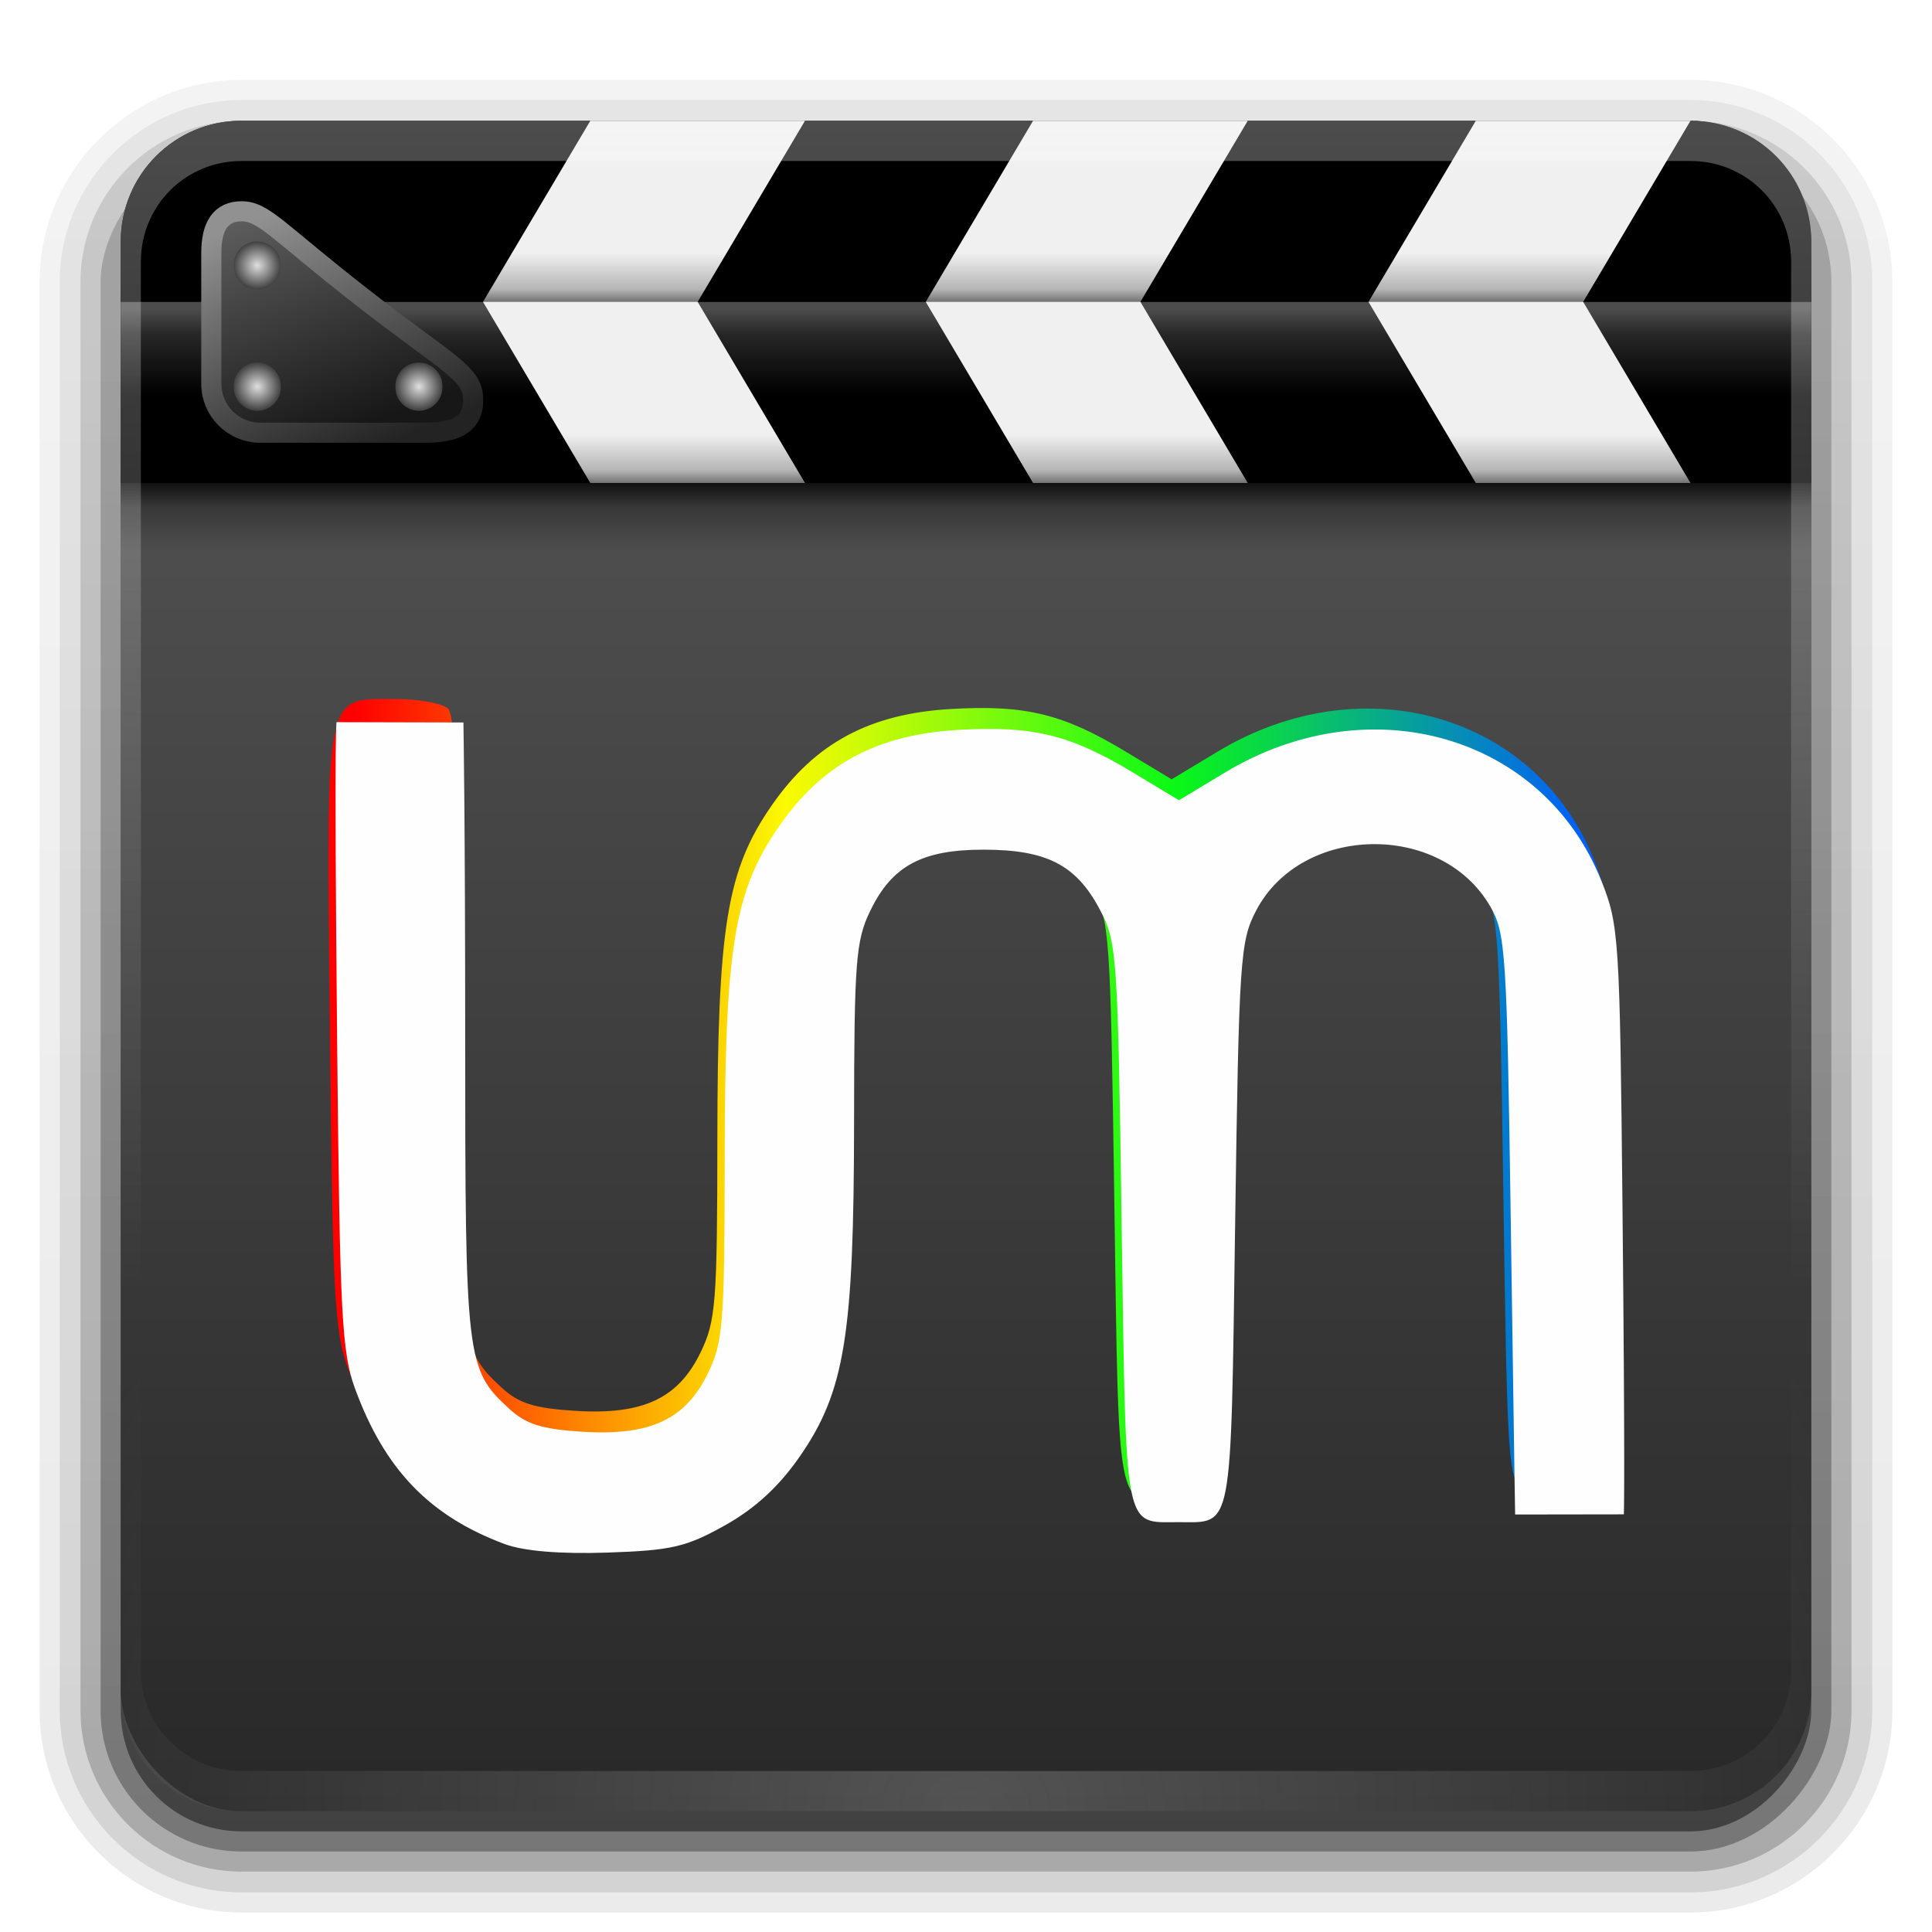 <?xml version="1.0" encoding="UTF-8" standalone="no"?>
<svg
   xmlns:dc="http://purl.org/dc/elements/1.1/"
   xmlns:cc="http://creativecommons.org/ns#"
   xmlns:rdf="http://www.w3.org/1999/02/22-rdf-syntax-ns#"
   xmlns:svg="http://www.w3.org/2000/svg"
   xmlns="http://www.w3.org/2000/svg"
   xmlns:xlink="http://www.w3.org/1999/xlink"
   id="svg2408"
   height="96"
   width="96"
   version="1.0">
  <defs
     id="defs2410">
    <linearGradient
       id="linearGradient4664">
      <stop
         id="stop4660"
         offset="0"
         style="stop-color:#ff0000;stop-opacity:1" />
      <stop
         style="stop-color:#fffe00;stop-opacity:0.98"
         offset="0.352"
         id="stop4680" />
      <stop
         id="stop4682"
         offset="0.669"
         style="stop-color:#09ff14;stop-opacity:0.969" />
      <stop
         id="stop4662"
         offset="1"
         style="stop-color:#0061ff;stop-opacity:0.959" />
    </linearGradient>
    <linearGradient
       id="linearGradient4230">
      <stop
         offset="0"
         style="stop-color:#000000;stop-opacity:1"
         id="stop4232" />
      <stop
         offset="1"
         style="stop-color:#000000;stop-opacity:0"
         id="stop4234" />
    </linearGradient>
    <linearGradient
       id="linearGradient4156">
      <stop
         offset="0"
         style="stop-color:#fefefe;stop-opacity:1"
         id="stop4158" />
      <stop
         offset="1"
         style="stop-color:#545454;stop-opacity:1"
         id="stop4160" />
    </linearGradient>
    <linearGradient
       id="linearGradient4031">
      <stop
         offset="0"
         style="stop-color:#fefefe;stop-opacity:1"
         id="stop4033" />
      <stop
         offset="1"
         style="stop-color:#fefefe;stop-opacity:0"
         id="stop4035" />
    </linearGradient>
    <linearGradient
       id="linearGradient4314">
      <stop
         offset="0"
         style="stop-color:#fefefe;stop-opacity:1"
         id="stop4316" />
      <stop
         offset="0.3"
         style="stop-color:#fefefe;stop-opacity:0.498"
         id="stop4322" />
      <stop
         offset="1"
         style="stop-color:#fefefe;stop-opacity:0"
         id="stop4318" />
    </linearGradient>
    <linearGradient
       gradientTransform="scale(1.006,0.994)"
       gradientUnits="userSpaceOnUse"
       id="ButtonShadow"
       y2="7.017"
       x2="45.448"
       y1="92.54"
       x1="45.448">
      <stop
         offset="0"
         style="stop-color:#000000;stop-opacity:1"
         id="stop3750" />
      <stop
         offset="1"
         style="stop-color:#000000;stop-opacity:0.588"
         id="stop3752" />
    </linearGradient>
    <linearGradient
       id="linearGradient3737">
      <stop
         offset="0"
         style="stop-color:#fefefe;stop-opacity:1"
         id="stop3739" />
      <stop
         offset="1"
         style="stop-color:#fefefe;stop-opacity:0"
         id="stop3741" />
    </linearGradient>
    <filter
       id="filter3174"
       color-interpolation-filters="sRGB">
      <feGaussianBlur
         stdDeviation="1.71"
         id="feGaussianBlur3176" />
    </filter>
    <linearGradient
       gradientUnits="userSpaceOnUse"
       xlink:href="#linearGradient3737"
       id="linearGradient3188"
       y2="63.893"
       x2="36.357"
       y1="6"
       x1="36.357" />
    <filter
       id="filter3794"
       color-interpolation-filters="sRGB"
       height="1.384"
       width="1.384"
       y="-0.192"
       x="-0.192">
      <feGaussianBlur
         stdDeviation="5.28"
         id="feGaussianBlur3796" />
    </filter>
    <linearGradient
       gradientUnits="userSpaceOnUse"
       xlink:href="#linearGradient3737"
       id="linearGradient3613"
       y2="138.661"
       x2="48"
       y1="20.221"
       x1="48" />
    <radialGradient
       gradientTransform="matrix(1.157,0,0,0.996,-7.551,0.197)"
       gradientUnits="userSpaceOnUse"
       xlink:href="#linearGradient3737"
       id="radialGradient3619"
       fy="90.172"
       fx="48"
       r="42"
       cy="90.172"
       cx="48" />
    <clipPath
       id="clipPath3613">
      <rect
         style="fill:#fefefe;fill-opacity:1;fill-rule:nonzero;stroke:none"
         id="rect3615"
         y="6"
         x="6"
         ry="6"
         rx="6"
         height="84"
         width="84" />
    </clipPath>
    <linearGradient
       gradientUnits="userSpaceOnUse"
       xlink:href="#linearGradient3187"
       id="linearGradient3617"
       y2="5.988"
       x2="48"
       y1="90"
       x1="48" />
    <linearGradient
       id="linearGradient3187">
      <stop
         offset="0"
         style="stop-color:#282828;stop-opacity:1"
         id="stop3189" />
      <stop
         offset="1"
         style="stop-color:#5a5a5a;stop-opacity:1"
         id="stop3191" />
    </linearGradient>
    <linearGradient
       id="linearGradient3386">
      <stop
         offset="0"
         style="stop-color:#eeeeec;stop-opacity:1"
         id="stop3388" />
      <stop
         offset="1"
         style="stop-color:#eeeeec;stop-opacity:0"
         id="stop3390" />
    </linearGradient>
    <radialGradient
       gradientTransform="matrix(1.016,0,0,1.242,-19.338,-31.113)"
       gradientUnits="userSpaceOnUse"
       xlink:href="#linearGradient3386"
       id="radialGradient3904"
       fy="66.598"
       fx="53.419"
       r="47.725"
       cy="66.598"
       cx="53.419" />
    <radialGradient
       gradientTransform="matrix(1.022,0,0,1.242,-19.896,-47.863)"
       gradientUnits="userSpaceOnUse"
       xlink:href="#linearGradient3386"
       id="radialGradient3929"
       fy="66.598"
       fx="53.419"
       r="47.725"
       cy="66.598"
       cx="53.419" />
    <radialGradient
       gradientTransform="matrix(1.475,0,0,0.848,-55.737,-9.894)"
       gradientUnits="userSpaceOnUse"
       xlink:href="#linearGradient3386"
       id="radialGradient3933"
       fy="66.598"
       fx="53.419"
       r="47.725"
       cy="66.598"
       cx="53.419" />
    <radialGradient
       gradientTransform="matrix(1.475,0,0,0.848,-77.737,-9.894)"
       gradientUnits="userSpaceOnUse"
       xlink:href="#linearGradient3386"
       id="radialGradient3937"
       fy="66.598"
       fx="53.419"
       r="47.725"
       cy="66.598"
       cx="53.419" />
    <radialGradient
       gradientTransform="matrix(1.02,0,0,0.858,-19.873,-11.927)"
       gradientUnits="userSpaceOnUse"
       xlink:href="#linearGradient3386"
       id="radialGradient4114"
       fy="66.598"
       fx="53.419"
       r="47.725"
       cy="66.598"
       cx="53.419" />
    <radialGradient
       gradientTransform="matrix(1.02,0,0,0.858,-19.686,-9.268)"
       gradientUnits="userSpaceOnUse"
       xlink:href="#linearGradient3386"
       id="radialGradient4116"
       fy="66.598"
       fx="53.419"
       r="47.725"
       cy="66.598"
       cx="53.419" />
    <linearGradient
       id="linearGradient3299">
      <stop
         offset="0"
         style="stop-color:#dfdfdf;stop-opacity:1"
         id="stop3301" />
      <stop
         offset="1"
         style="stop-color:#434343;stop-opacity:1"
         id="stop3303" />
    </linearGradient>
    <linearGradient
       id="linearGradient3273">
      <stop
         offset="0"
         style="stop-color:#5d5d5d;stop-opacity:1"
         id="stop3275" />
      <stop
         offset="1"
         style="stop-color:#171717;stop-opacity:1"
         id="stop3277" />
    </linearGradient>
    <linearGradient
       id="linearGradient3289">
      <stop
         offset="0"
         style="stop-color:#919191;stop-opacity:1"
         id="stop3291" />
      <stop
         offset="1"
         style="stop-color:#232323;stop-opacity:1"
         id="stop3293" />
    </linearGradient>
    <linearGradient
       gradientUnits="userSpaceOnUse"
       id="linearGradient3260">
      <stop
         offset="0"
         style="stop-color:#000000;stop-opacity:1"
         id="stop3262" />
      <stop
         offset="0.2"
         style="stop-color:#000000;stop-opacity:0.355"
         id="stop3266" />
      <stop
         offset="0.553"
         style="stop-color:#000000;stop-opacity:0"
         id="stop3268" />
      <stop
         offset="1"
         style="stop-color:#000000;stop-opacity:0"
         id="stop3264" />
    </linearGradient>
    <linearGradient
       gradientTransform="matrix(0.724,0,0,0.75,1.655,4.5)"
       gradientUnits="userSpaceOnUse"
       xlink:href="#linearGradient3260"
       id="linearGradient4262"
       y2="34.001"
       x2="43.477"
       y1="26"
       x1="43.477" />
    <linearGradient
       gradientTransform="matrix(1,0,0,1.25,0,-4.598)"
       gradientUnits="userSpaceOnUse"
       xlink:href="#linearGradient3260"
       id="linearGradient4310"
       y2="11.925"
       x2="48"
       y1="16"
       x1="48" />
    <linearGradient
       gradientTransform="translate(0,-0.679)"
       gradientUnits="userSpaceOnUse"
       xlink:href="#linearGradient4314"
       id="linearGradient4320"
       y2="20.33"
       x2="50.464"
       y1="16.036"
       x1="50.464" />
    <linearGradient
       gradientTransform="matrix(1,0,0,1.25,0,4.402)"
       gradientUnits="userSpaceOnUse"
       xlink:href="#linearGradient3260"
       id="linearGradient4326"
       y2="11.925"
       x2="48"
       y1="16"
       x1="48" />
    <linearGradient
       gradientTransform="matrix(0.813,0,0,0.811,3.994,2.028)"
       gradientUnits="userSpaceOnUse"
       xlink:href="#linearGradient3273"
       id="linearGradient4371"
       y2="24"
       x2="16"
       y1="10.442"
       x1="11" />
    <linearGradient
       gradientTransform="matrix(0.813,0,0,0.811,3.994,2.028)"
       gradientUnits="userSpaceOnUse"
       xlink:href="#linearGradient3289"
       id="linearGradient4373"
       y2="24.5"
       x2="19.25"
       y1="9.942"
       x1="13.125" />
    <radialGradient
       gradientUnits="userSpaceOnUse"
       xlink:href="#linearGradient3299"
       id="radialGradient4375"
       fy="14.938"
       fx="11.312"
       r="1.438"
       cy="14.938"
       cx="11.312" />
    <radialGradient
       gradientUnits="userSpaceOnUse"
       xlink:href="#linearGradient3299"
       id="radialGradient4377"
       fy="14.938"
       fx="11.312"
       r="1.438"
       cy="14.938"
       cx="11.312" />
    <radialGradient
       gradientUnits="userSpaceOnUse"
       xlink:href="#linearGradient3299"
       id="radialGradient4379"
       fy="14.938"
       fx="11.312"
       r="1.438"
       cy="14.938"
       cx="11.312" />
    <linearGradient
       gradientTransform="matrix(1.006,0,0,0.994,100,0)"
       gradientUnits="userSpaceOnUse"
       id="ButtonShadow-0"
       y2="7.017"
       x2="45.448"
       y1="92.54"
       x1="45.448">
      <stop
         offset="0"
         style="stop-color:#000000;stop-opacity:1"
         id="stop3750-8" />
      <stop
         offset="1"
         style="stop-color:#000000;stop-opacity:0.588"
         id="stop3752-5" />
    </linearGradient>
    <linearGradient
       gradientTransform="matrix(1.024,0,0,1.012,-1.143,-98.071)"
       gradientUnits="userSpaceOnUse"
       xlink:href="#ButtonShadow-0"
       id="linearGradient3780"
       y2="90.239"
       x2="32.251"
       y1="6.132"
       x1="32.251" />
    <linearGradient
       gradientTransform="matrix(1.024,0,0,1.012,-1.143,-98.071)"
       gradientUnits="userSpaceOnUse"
       xlink:href="#ButtonShadow-0"
       id="linearGradient3772"
       y2="90.239"
       x2="32.251"
       y1="6.132"
       x1="32.251" />
    <linearGradient
       gradientTransform="matrix(1.024,0,0,1.012,-1.143,-98.071)"
       gradientUnits="userSpaceOnUse"
       xlink:href="#ButtonShadow-0"
       id="linearGradient3725"
       y2="90.239"
       x2="32.251"
       y1="6.132"
       x1="32.251" />
    <linearGradient
       gradientTransform="translate(0,-97)"
       gradientUnits="userSpaceOnUse"
       xlink:href="#ButtonShadow-0"
       id="linearGradient3721"
       y2="90.239"
       x2="32.251"
       y1="6.132"
       x1="32.251" />
    <linearGradient
       gradientTransform="matrix(1.024,0,0,1.012,-1.143,-98.071)"
       gradientUnits="userSpaceOnUse"
       xlink:href="#ButtonShadow-0"
       id="linearGradient3811"
       y2="90.239"
       x2="32.251"
       y1="6.132"
       x1="32.251" />
    <radialGradient
       gradientUnits="userSpaceOnUse"
       xlink:href="#linearGradient4031"
       id="radialGradient4037"
       fy="55.926"
       fx="47.988"
       r="30.645"
       cy="55.926"
       cx="47.988" />
    <linearGradient
       id="linearGradient4015">
      <stop
         offset="0"
         style="stop-color:#a3a3a3;stop-opacity:1"
         id="stop4017" />
      <stop
         offset="0.327"
         style="stop-color:#c7c7c7;stop-opacity:1"
         id="stop4166" />
      <stop
         offset="0.675"
         style="stop-color:#dedede;stop-opacity:1"
         id="stop4168" />
      <stop
         offset="1"
         style="stop-color:#f5f5f5;stop-opacity:1"
         id="stop4019" />
    </linearGradient>
    <linearGradient
       gradientUnits="userSpaceOnUse"
       xlink:href="#linearGradient4156"
       id="linearGradient4162"
       y2="75.76"
       x2="46.098"
       y1="52.77"
       x1="42.628" />
    <linearGradient
       gradientUnits="userSpaceOnUse"
       xlink:href="#linearGradient4015"
       id="linearGradient4164"
       y2="4.95"
       x2="8.972"
       y1="15.022"
       x1="8.972" />
    <linearGradient
       gradientUnits="userSpaceOnUse"
       xlink:href="#linearGradient4015"
       id="linearGradient4190"
       y2="4.95"
       x2="8.972"
       y1="15.022"
       x1="8.972" />
    <linearGradient
       gradientUnits="userSpaceOnUse"
       xlink:href="#linearGradient4015"
       id="linearGradient4194"
       y2="4.95"
       x2="8.972"
       y1="15.022"
       x1="8.972" />
    <linearGradient
       gradientUnits="userSpaceOnUse"
       xlink:href="#linearGradient4015"
       id="linearGradient4198"
       y2="4.95"
       x2="8.972"
       y1="15.022"
       x1="8.972" />
    <linearGradient
       gradientUnits="userSpaceOnUse"
       xlink:href="#linearGradient4015"
       id="linearGradient4206"
       y2="4.95"
       x2="8.972"
       y1="15.022"
       x1="8.972" />
    <linearGradient
       gradientUnits="userSpaceOnUse"
       xlink:href="#linearGradient4015"
       id="linearGradient4208"
       y2="4.95"
       x2="8.972"
       y1="15.022"
       x1="8.972" />
    <linearGradient
       gradientUnits="userSpaceOnUse"
       xlink:href="#linearGradient4015"
       id="linearGradient4210"
       y2="4.95"
       x2="8.972"
       y1="15.022"
       x1="8.972" />
    <linearGradient
       gradientUnits="userSpaceOnUse"
       xlink:href="#linearGradient4230"
       id="linearGradient4236"
       y2="62.338"
       x2="42.985"
       y1="52.656"
       x1="42.985" />
    <linearGradient
       gradientTransform="translate(-25.887,-14.395)"
       gradientUnits="userSpaceOnUse"
       y2="69.106"
       x2="104.323"
       y1="69.106"
       x1="43.522"
       id="linearGradient4666"
       xlink:href="#linearGradient4664" />
    <filter
       height="1.312"
       y="-0.156"
       width="1.202"
       x="-0.101"
       id="filter4676"
       style="color-interpolation-filters:sRGB">
      <feGaussianBlur
         id="feGaussianBlur4678"
         stdDeviation="2.688" />
    </filter>
  </defs>
  <g
     style="display:none"
     id="layer2">
    <rect
       style="opacity:0.9;fill:url(#ButtonShadow);fill-opacity:1;fill-rule:nonzero;stroke:none;filter:url(#filter3174)"
       id="rect3745"
       y="7"
       x="5"
       ry="6"
       rx="6"
       height="85"
       width="86" />
  </g>
  <g
     style="display:inline"
     id="layer7">
    <path
       style="opacity:0.08;fill:url(#linearGradient3811);fill-opacity:1;fill-rule:nonzero;stroke:none;display:inline"
       id="path3786"
       transform="scale(1,-1)"
       d="m 12,-95.031 c -5.511,0 -10.031,4.52 -10.031,10.031 l 0,71 c 0,5.511 4.52,10.031 10.031,10.031 l 72,0 c 5.511,0 10.031,-4.52 10.031,-10.031 l 0,-71 c 0,-5.511 -4.52,-10.031 -10.031,-10.031 l -72,0 z" />
    <path
       style="opacity:0.1;fill:url(#linearGradient3780);fill-opacity:1;fill-rule:nonzero;stroke:none;display:inline"
       id="path3778"
       transform="scale(1,-1)"
       d="m 12,-94.031 c -4.972,0 -9.031,4.06 -9.031,9.031 l 0,71 c 0,4.972 4.06,9.031 9.031,9.031 l 72,0 c 4.972,0 9.031,-4.06 9.031,-9.031 l 0,-71 c 0,-4.972 -4.06,-9.031 -9.031,-9.031 l -72,0 z" />
    <path
       style="opacity:0.2;fill:url(#linearGradient3772);fill-opacity:1;fill-rule:nonzero;stroke:none;display:inline"
       id="path3770"
       transform="scale(1,-1)"
       d="m 12,-93 c -4.409,0 -8,3.591 -8,8 l 0,71 c 0,4.409 3.591,8 8,8 l 72,0 c 4.409,0 8,-3.591 8,-8 l 0,-71 c 0,-4.409 -3.591,-8 -8,-8 l -72,0 z" />
    <rect
       style="opacity:0.3;fill:url(#linearGradient3725);fill-opacity:1;fill-rule:nonzero;stroke:none;display:inline"
       id="rect3723"
       transform="scale(1,-1)"
       y="-92"
       x="5"
       ry="7"
       rx="7"
       height="85"
       width="86" />
    <rect
       style="opacity:0.45;fill:url(#linearGradient3721);fill-opacity:1;fill-rule:nonzero;stroke:none;display:inline"
       id="rect3716"
       transform="scale(1,-1)"
       y="-91"
       x="6"
       ry="6"
       rx="6"
       height="84"
       width="84" />
  </g>
  <g
     id="layer1">
    <rect
       style="fill:url(#linearGradient3617);fill-opacity:1;fill-rule:nonzero;stroke:none"
       id="rect2419"
       y="6"
       x="6"
       ry="6"
       rx="6"
       height="84"
       width="84" />
    <path
       id="path4631-3"
       d="m 24.717,75.685 c -3.737,-1.394 -5.963,-3.706 -7.438,-7.723 -0.656,-1.787 -0.756,-3.686 -0.886,-16.849 -0.169,-17.115 -0.319,-16.376 3.32,-16.376 1.14,0 2.29,0.217 2.555,0.483 0.358,0.358 0.483,4.317 0.483,15.317 0,16.02 0.051,16.454 2.176,18.414 0.844,0.779 1.614,1.023 3.624,1.151 3.388,0.216 5.147,-0.601 6.264,-2.908 0.752,-1.553 0.824,-2.468 0.83,-10.534 0.008,-10.631 0.461,-13.412 2.709,-16.65 2.147,-3.092 4.865,-4.55 8.917,-4.782 3.681,-0.211 5.545,0.242 8.626,2.098 l 2.322,1.398 2.288,-1.378 c 7.189,-4.33 15.809,-1.851 18.698,5.377 0.877,2.193 0.919,2.846 1.052,16.252 0.136,13.679 0.122,13.984 -0.694,14.8 -0.964,0.964 -2.751,1.085 -3.877,0.262 -0.741,-0.541 -0.792,-1.303 -0.983,-14.599 -0.189,-13.143 -0.253,-14.117 -1.016,-15.438 -2.439,-4.219 -9.376,-4.099 -11.631,0.201 -0.798,1.522 -0.856,2.388 -1.046,15.621 -0.222,15.452 -0.092,14.773 -2.819,14.773 -2.727,0 -2.597,0.679 -2.819,-14.773 -0.195,-13.58 -0.229,-14.063 -1.111,-15.714 -1.165,-2.18 -2.634,-2.928 -5.754,-2.928 -3.06,0 -4.546,0.802 -5.628,3.038 -0.719,1.485 -0.798,2.51 -0.804,10.48 -0.008,10.631 -0.461,13.412 -2.709,16.65 -1.029,1.482 -2.215,2.572 -3.71,3.408 -1.923,1.076 -2.652,1.245 -5.84,1.351 -2.352,0.078 -4.158,-0.072 -5.099,-0.423 z"
       style="fill:url(#linearGradient4666);fill-opacity:1;stroke-width:0.403;filter:url(#filter4676)" />
    <path
       id="path4631"
       d="m 25.08,76.725 c -3.737,-1.394 -5.963,-3.706 -7.438,-7.723 -0.656,-1.787 -0.756,-3.686 -0.886,-16.849 -0.169,-17.115 -0.024,-16.269 -0.024,-16.269 l 6.295,0.016 c 0,0 0.088,4.676 0.088,15.676 0,16.02 0.051,16.454 2.176,18.414 0.844,0.779 1.614,1.023 3.624,1.151 3.388,0.216 5.147,-0.601 6.264,-2.908 0.752,-1.553 0.824,-2.468 0.83,-10.534 0.008,-10.631 0.461,-13.412 2.709,-16.65 2.147,-3.092 4.865,-4.55 8.917,-4.782 3.681,-0.211 5.545,0.242 8.626,2.098 l 2.322,1.398 2.288,-1.378 c 7.189,-4.33 15.809,-1.851 18.698,5.377 0.877,2.193 0.919,2.846 1.052,16.252 0.136,13.679 0.068,15.233 0.068,15.233 l -5.403,0.008 c 0,0 -0.03,-1.481 -0.22,-14.777 -0.189,-13.143 -0.253,-14.117 -1.016,-15.438 -2.439,-4.219 -9.376,-4.099 -11.631,0.201 -0.798,1.522 -0.856,2.388 -1.046,15.621 -0.222,15.452 -0.092,14.773 -2.819,14.773 -2.727,0 -2.597,0.679 -2.819,-14.773 -0.195,-13.58 -0.229,-14.063 -1.111,-15.714 -1.165,-2.18 -2.634,-2.928 -5.754,-2.928 -3.06,0 -4.546,0.802 -5.628,3.038 -0.719,1.485 -0.798,2.51 -0.804,10.48 -0.008,10.631 -0.461,13.412 -2.709,16.65 -1.029,1.482 -2.215,2.572 -3.71,3.408 -1.923,1.076 -2.652,1.245 -5.84,1.351 -2.352,0.078 -4.158,-0.072 -5.099,-0.423 z"
       style="fill:#fefefe;fill-opacity:1;stroke-width:0.403" />
  </g>
  <g
     id="layer5">
    <path
       style="opacity:0.2;fill:url(#radialGradient3619);fill-opacity:1;fill-rule:nonzero;stroke:none"
       id="path3615"
       d="M 12,90 C 8.676,90 6,87.324 6,84 L 6,82 6,14 6,12 c 0,-0.335 0.041,-0.651 0.094,-0.969 0.049,-0.296 0.097,-0.597 0.188,-0.875 C 6.291,10.126 6.302,10.093 6.312,10.062 6.411,9.775 6.547,9.515 6.688,9.25 6.832,8.976 7.003,8.714 7.188,8.469 7.372,8.223 7.561,7.995 7.781,7.781 8.221,7.353 8.724,6.967 9.281,6.688 9.56,6.548 9.855,6.441 10.156,6.344 9.9,6.444 9.67,6.58 9.438,6.719 c -0.007,0.004 -0.024,-0.004 -0.031,0 -0.032,0.019 -0.062,0.043 -0.094,0.062 -0.12,0.077 -0.231,0.164 -0.344,0.25 -0.106,0.081 -0.213,0.161 -0.312,0.25 C 8.478,7.443 8.309,7.627 8.156,7.812 8.049,7.943 7.938,8.078 7.844,8.219 7.819,8.257 7.805,8.305 7.781,8.344 7.716,8.447 7.651,8.548 7.594,8.656 7.493,8.851 7.388,9.072 7.312,9.281 7.305,9.303 7.289,9.322 7.281,9.344 7.249,9.436 7.245,9.531 7.219,9.625 7.188,9.732 7.148,9.828 7.125,9.938 7.052,10.279 7,10.636 7,11 l 0,2 0,68 0,2 c 0,2.782 2.218,5 5,5 l 2,0 68,0 2,0 c 2.782,0 5,-2.218 5,-5 l 0,-2 0,-68 0,-2 C 89,10.636 88.948,10.279 88.875,9.938 88.831,9.731 88.787,9.54 88.719,9.344 88.711,9.322 88.695,9.303 88.688,9.281 88.625,9.108 88.549,8.914 88.469,8.75 88.427,8.667 88.39,8.58 88.344,8.5 88.289,8.403 88.217,8.312 88.156,8.219 88.062,8.078 87.951,7.943 87.844,7.812 87.701,7.638 87.541,7.466 87.375,7.312 87.364,7.302 87.355,7.291 87.344,7.281 87.205,7.156 87.059,7.047 86.906,6.938 86.804,6.864 86.702,6.784 86.594,6.719 c -0.007,-0.004 -0.024,0.004 -0.031,0 -0.232,-0.139 -0.463,-0.275 -0.719,-0.375 0.302,0.097 0.596,0.204 0.875,0.344 0.557,0.279 1.06,0.666 1.5,1.094 0.22,0.214 0.409,0.442 0.594,0.688 0.184,0.246 0.355,0.508 0.5,0.781 0.14,0.265 0.276,0.525 0.375,0.812 0.01,0.031 0.021,0.063 0.031,0.094 0.09,0.278 0.139,0.579 0.188,0.875 C 89.959,11.349 90,11.665 90,12 l 0,2 0,68 0,2 c 0,3.324 -2.676,6 -6,6 l -72,0 z" />
  </g>
  <g
     id="layer3">
    <path
       style="fill:#000000;fill-opacity:1;fill-rule:nonzero;stroke:none"
       id="rect4237"
       d="M 12,6 C 8.676,6 6,8.676 6,12 l 0,12 84,0 0,-12 C 90,8.676 87.324,6 84,6 L 12,6 z" />
    <rect
       style="opacity:0.8;fill:url(#linearGradient4262);fill-opacity:1;fill-rule:evenodd;stroke:none"
       id="rect3250"
       y="24"
       x="6"
       height="6"
       width="84" />
    <rect
       style="opacity:0.3;fill:url(#linearGradient4320);fill-opacity:1;fill-rule:evenodd;stroke:none"
       id="rect4289"
       y="15"
       x="6"
       height="5"
       width="84" />
    <g
       id="g4299"
       transform="translate(1,0)">
      <path
         style="fill:#f0f0f0;fill-opacity:1;fill-rule:evenodd;stroke:none"
         id="path4293"
         d="M 28.333,6 23,15 28.333,24 39,24 33.667,15 39,6 28.333,6 z" />
      <path
         style="fill:#f0f0f0;fill-opacity:1;fill-rule:evenodd;stroke:none"
         id="path4295"
         d="M 50.333,6 45,15 50.333,24 61,24 55.667,15 61,6 50.333,6 z" />
      <path
         style="fill:#f0f0f0;fill-opacity:1;fill-rule:evenodd;stroke:none"
         id="path4297"
         d="M 72.333,6 67,15 72.333,24 83,24 77.667,15 83,6 72.333,6 z" />
    </g>
    <rect
       style="opacity:0.7;fill:url(#linearGradient4310);fill-opacity:1;fill-rule:evenodd;stroke:none"
       id="rect4291"
       y="10"
       x="6"
       height="5"
       width="84" />
    <rect
       style="opacity:0.7;fill:url(#linearGradient4326);fill-opacity:1;fill-rule:evenodd;stroke:none"
       id="rect4324"
       y="19"
       x="6"
       height="5"
       width="84" />
    <path
       style="fill:url(#linearGradient4371);fill-opacity:1;fill-rule:evenodd;stroke:url(#linearGradient4373);stroke-width:1;stroke-linecap:butt;stroke-linejoin:round;stroke-miterlimit:4;stroke-opacity:1;stroke-dasharray:none;stroke-dashoffset:0"
       id="path4333"
       d="m 12.005,10.5 c 1.11,0 1.77,0.984 6.03,4.303 4.304,3.354 5.477,3.726 5.477,5.075 0,1.348 -1.088,1.623 -2.44,1.623 l -8.133,0 C 11.588,21.5 10.5,20.414 10.5,19.066 l 0,-6.491 C 10.5,11.227 10.968,10.5 12.005,10.5 z" />
    <path
       style="fill:url(#radialGradient4379);fill-opacity:1;fill-rule:evenodd;stroke:none"
       id="path4335"
       transform="matrix(0.813,0,0,0.811,3.587,1.075)"
       d="m 12.75,14.938 a 1.438,1.438 0 1 1 -2.875,0 1.438,1.438 0 1 1 2.875,0 z" />
    <path
       style="fill:url(#radialGradient4377);fill-opacity:1;fill-rule:evenodd;stroke:none"
       id="path4337"
       transform="matrix(0.813,0,0,0.811,3.587,7.099)"
       d="m 12.75,14.938 a 1.438,1.438 0 1 1 -2.875,0 1.438,1.438 0 1 1 2.875,0 z" />
    <path
       style="fill:url(#radialGradient4375);fill-opacity:1;fill-rule:evenodd;stroke:none"
       id="path4339"
       transform="matrix(0.813,0,0,0.811,11.618,7.099)"
       d="m 12.75,14.938 a 1.438,1.438 0 1 1 -2.875,0 1.438,1.438 0 1 1 2.875,0 z" />
  </g>
  <g
     id="layer4">
    <path
       style="opacity:0.3;fill:url(#linearGradient3188);fill-opacity:1;fill-rule:nonzero;stroke:none"
       id="rect3728"
       d="M 12,6 C 8.676,6 6,8.676 6,12 l 0,2 0,68 0,2 c 0,0.335 0.041,0.651 0.094,0.969 0.049,0.296 0.097,0.597 0.188,0.875 0.01,0.03 0.021,0.064 0.031,0.094 0.099,0.288 0.235,0.547 0.375,0.812 0.145,0.274 0.316,0.536 0.5,0.781 0.184,0.246 0.374,0.473 0.594,0.688 0.44,0.428 0.943,0.815 1.5,1.094 0.279,0.14 0.573,0.247 0.875,0.344 -0.256,-0.1 -0.487,-0.236 -0.719,-0.375 -0.007,-0.004 -0.024,0.004 -0.031,0 -0.032,-0.019 -0.062,-0.043 -0.094,-0.062 -0.12,-0.077 -0.231,-0.164 -0.344,-0.25 -0.106,-0.081 -0.213,-0.161 -0.312,-0.25 C 8.478,88.557 8.309,88.373 8.156,88.188 8.049,88.057 7.938,87.922 7.844,87.781 7.819,87.743 7.805,87.695 7.781,87.656 7.716,87.553 7.651,87.452 7.594,87.344 7.493,87.149 7.388,86.928 7.312,86.719 7.305,86.697 7.289,86.678 7.281,86.656 7.249,86.564 7.245,86.469 7.219,86.375 7.188,86.268 7.148,86.172 7.125,86.062 7.052,85.721 7,85.364 7,85 L 7,83 7,15 7,13 C 7,10.218 9.218,8 12,8 l 2,0 68,0 2,0 c 2.782,0 5,2.218 5,5 l 0,2 0,68 0,2 c 0,0.364 -0.052,0.721 -0.125,1.062 -0.044,0.207 -0.088,0.398 -0.156,0.594 -0.008,0.022 -0.023,0.041 -0.031,0.062 -0.063,0.174 -0.138,0.367 -0.219,0.531 -0.042,0.083 -0.079,0.17 -0.125,0.25 -0.055,0.097 -0.127,0.188 -0.188,0.281 -0.094,0.141 -0.205,0.276 -0.312,0.406 -0.143,0.174 -0.303,0.347 -0.469,0.5 -0.011,0.01 -0.02,0.021 -0.031,0.031 -0.138,0.126 -0.285,0.234 -0.438,0.344 -0.103,0.073 -0.204,0.153 -0.312,0.219 -0.007,0.004 -0.024,-0.004 -0.031,0 -0.232,0.139 -0.463,0.275 -0.719,0.375 0.302,-0.097 0.596,-0.204 0.875,-0.344 0.557,-0.279 1.06,-0.666 1.5,-1.094 0.22,-0.214 0.409,-0.442 0.594,-0.688 0.184,-0.246 0.355,-0.508 0.5,-0.781 0.14,-0.265 0.276,-0.525 0.375,-0.812 0.01,-0.031 0.021,-0.063 0.031,-0.094 0.09,-0.278 0.139,-0.579 0.188,-0.875 C 89.959,84.651 90,84.335 90,84 l 0,-2 0,-68 0,-2 C 90,8.676 87.324,6 84,6 L 12,6 z" />
  </g>
</svg>

